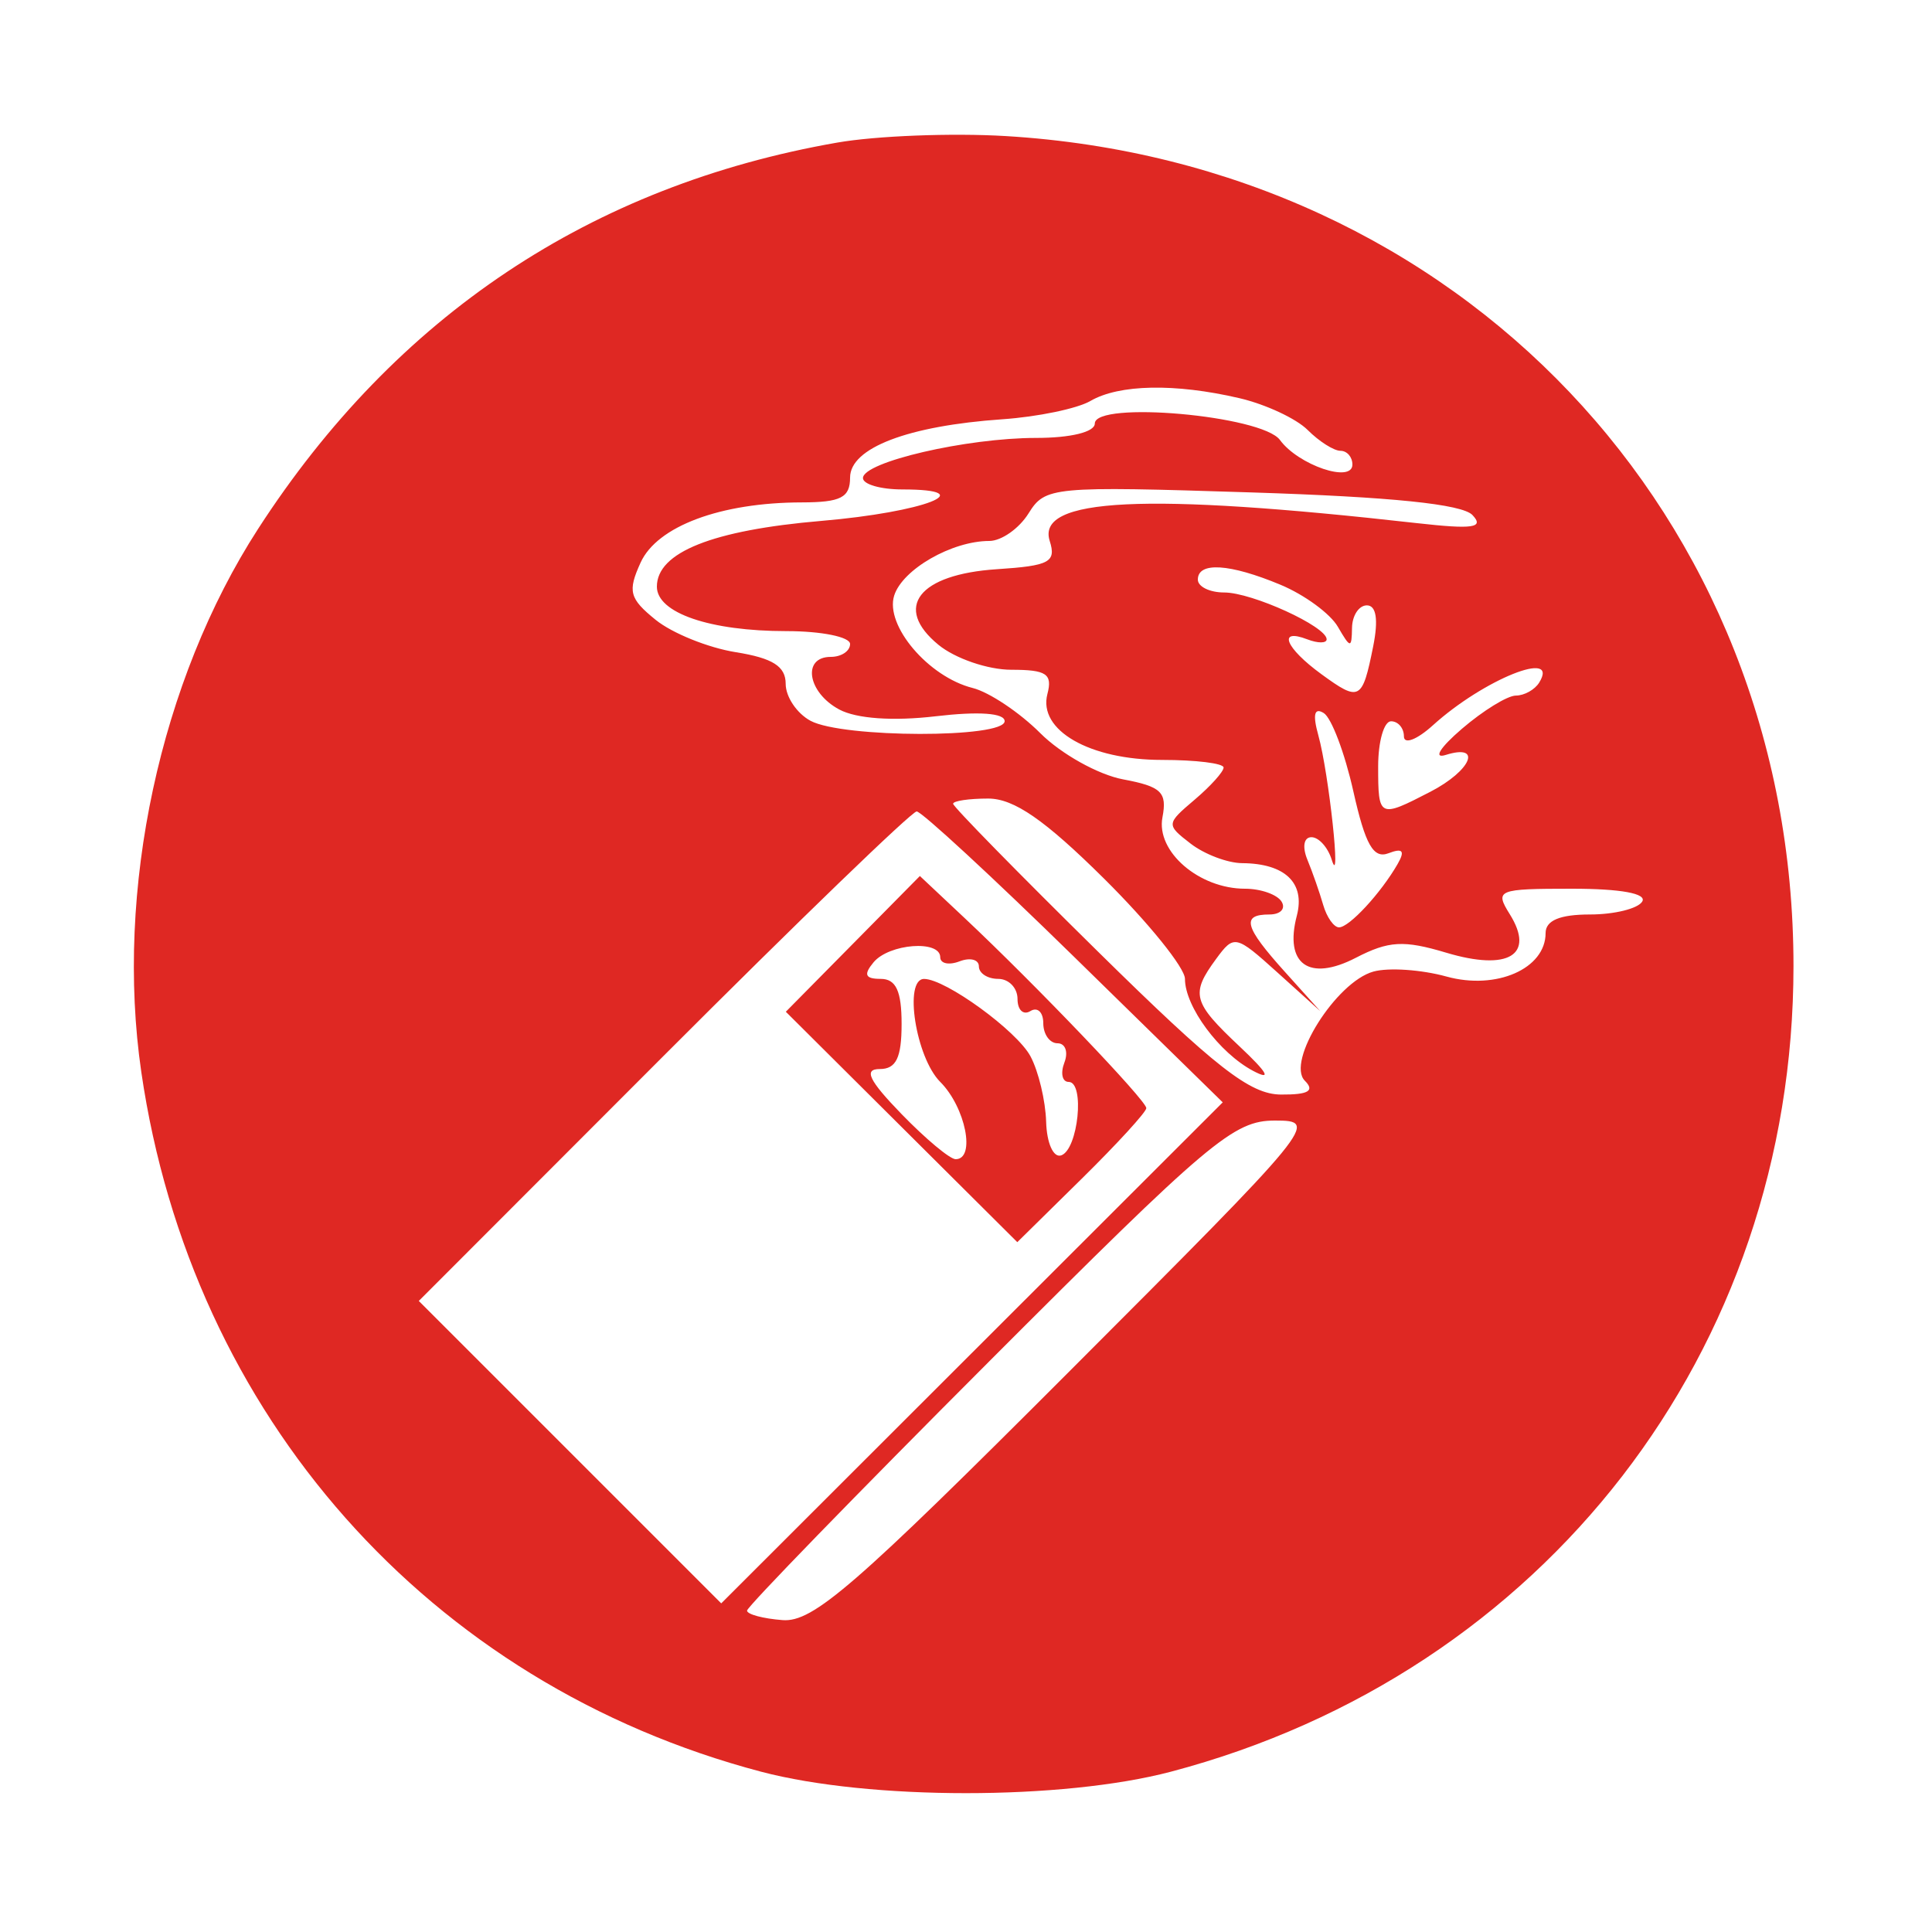 <svg id="svg" version="1.1" width="150" height="150" xmlns="http://www.w3.org/2000/svg"><path d="M65.000 11.071 C 45.891 14.406,30.731 24.518,20.037 41.064 C 12.424 52.843,8.917 69.150,10.970 83.228 C 14.861 109.919,33.311 130.750,59.085 137.553 C 67.507 139.776,82.492 139.776,90.913 137.553 C 119.901 129.902,139.246 104.865,139.246 75.000 C 139.246 40.017,113.285 12.671,78.073 10.564 C 73.908 10.315,68.025 10.543,65.000 11.071 M96.206 30.909 C 98.245 31.382,100.639 32.496,101.528 33.385 C 102.416 34.273,103.561 35.000,104.071 35.000 C 104.582 35.000,105.000 35.480,105.000 36.067 C 105.000 37.537,100.803 36.113,99.375 34.160 C 97.983 32.256,85.000 31.104,85.000 32.884 C 85.000 33.542,83.131 34.000,80.443 34.000 C 75.049 34.000,67.000 35.867,67.000 37.119 C 67.000 37.603,68.377 38.000,70.059 38.000 C 76.298 38.000,71.763 39.762,63.772 40.442 C 55.306 41.163,51.000 42.884,51.000 45.548 C 51.000 47.589,55.114 49.000,61.065 49.000 C 63.779 49.000,66.000 49.450,66.000 50.000 C 66.000 50.550,65.325 51.000,64.500 51.000 C 62.250 51.000,62.695 53.766,65.157 55.084 C 66.499 55.802,69.334 56.001,72.657 55.610 C 75.998 55.218,78.000 55.360,78.000 55.991 C 78.000 57.326,65.437 57.304,62.934 55.965 C 61.870 55.395,61.000 54.103,61.000 53.093 C 61.000 51.732,59.993 51.095,57.120 50.635 C 54.986 50.294,52.189 49.164,50.906 48.125 C 48.864 46.471,48.717 45.915,49.737 43.678 C 51.023 40.855,55.950 39.015,62.250 39.006 C 65.281 39.001,66.000 38.631,66.000 37.078 C 66.000 34.778,70.492 33.059,77.826 32.552 C 80.566 32.362,83.638 31.724,84.654 31.134 C 86.890 29.834,91.218 29.750,96.206 30.909 M114.321 39.988 C 115.258 40.979,114.371 41.107,110.000 40.615 C 88.891 38.238,80.436 38.648,81.499 41.998 C 82.021 43.641,81.488 43.926,77.402 44.193 C 71.315 44.591,69.326 47.162,72.861 50.063 C 74.159 51.128,76.705 52.000,78.517 52.000 C 81.252 52.000,81.729 52.320,81.320 53.883 C 80.585 56.696,84.594 59.000,90.223 59.000 C 92.850 59.000,95.000 59.265,95.000 59.590 C 95.000 59.914,93.987 61.039,92.750 62.089 C 90.538 63.967,90.532 64.024,92.441 65.499 C 93.509 66.325,95.309 67.007,96.441 67.015 C 99.778 67.040,101.350 68.552,100.685 71.096 C 99.700 74.862,101.633 76.241,105.263 74.364 C 107.816 73.044,108.982 72.978,112.285 73.967 C 117.111 75.413,119.197 74.147,117.216 70.975 C 116.039 69.090,116.259 69.000,122.051 69.000 C 125.841 69.000,127.886 69.375,127.500 70.000 C 127.160 70.550,125.334 71.000,123.441 71.000 C 121.109 71.000,120.000 71.465,120.000 72.443 C 120.000 75.211,116.177 76.888,112.306 75.819 C 110.360 75.281,107.807 75.107,106.634 75.432 C 103.736 76.234,99.838 82.438,101.307 83.907 C 102.098 84.698,101.583 84.995,99.450 84.981 C 97.049 84.965,94.405 82.900,85.250 73.886 C 79.063 67.795,74.000 62.628,74.000 62.405 C 74.000 62.182,75.225 62.000,76.723 62.000 C 78.723 62.000,81.114 63.653,85.723 68.221 C 89.175 71.643,92.000 75.143,92.000 75.999 C 92.000 78.156,94.669 81.755,97.301 83.147 C 98.765 83.921,98.414 83.289,96.250 81.254 C 92.587 77.809,92.417 77.176,94.426 74.441 C 95.812 72.554,95.943 72.583,99.176 75.500 L 102.500 78.500 99.750 75.445 C 96.607 71.954,96.351 71.000,98.559 71.000 C 99.416 71.000,99.840 70.550,99.500 70.000 C 99.160 69.450,97.884 69.000,96.663 69.000 C 93.091 69.000,89.746 66.110,90.252 63.460 C 90.626 61.506,90.172 61.067,87.195 60.509 C 85.272 60.148,82.382 58.536,80.772 56.926 C 79.163 55.316,76.798 53.736,75.518 53.415 C 72.082 52.553,68.689 48.555,69.425 46.237 C 70.070 44.203,73.909 42.000,76.807 42.000 C 77.748 42.000,79.120 41.038,79.855 39.861 C 81.152 37.784,81.653 37.737,97.166 38.232 C 108.037 38.579,113.519 39.140,114.321 39.988 M99.430 45.406 C 101.281 46.180,103.278 47.642,103.867 48.656 C 104.854 50.354,104.942 50.361,104.970 48.750 C 104.986 47.788,105.506 47.000,106.125 47.000 C 106.856 47.000,107.027 48.114,106.615 50.177 C 105.772 54.389,105.559 54.504,102.600 52.348 C 99.795 50.305,99.160 48.740,101.500 49.638 C 102.325 49.955,103.000 49.952,103.000 49.633 C 103.000 48.644,97.213 46.000,95.050 46.000 C 93.922 46.000,93.000 45.550,93.000 45.000 C 93.000 43.599,95.479 43.755,99.430 45.406 M119.500 53.000 C 119.160 53.550,118.346 54.002,117.691 54.005 C 117.036 54.008,115.150 55.169,113.500 56.585 C 111.791 58.052,111.253 58.924,112.250 58.612 C 115.120 57.711,114.233 59.828,111.050 61.474 C 107.068 63.533,107.000 63.500,107.000 59.500 C 107.000 57.575,107.450 56.000,108.000 56.000 C 108.550 56.000,109.000 56.528,109.000 57.174 C 109.000 57.820,110.013 57.432,111.250 56.311 C 115.188 52.745,121.132 50.359,119.500 53.000 M105.072 61.432 C 106.003 65.589,106.630 66.695,107.804 66.245 C 108.907 65.822,109.102 66.053,108.512 67.080 C 107.210 69.345,104.754 72.000,103.962 72.000 C 103.561 72.000,103.007 71.213,102.730 70.250 C 102.453 69.287,101.903 67.713,101.506 66.750 C 101.094 65.747,101.227 65.000,101.820 65.000 C 102.388 65.000,103.097 65.787,103.395 66.750 C 104.162 69.224,103.170 60.014,102.356 57.094 C 101.905 55.476,102.042 54.908,102.775 55.361 C 103.374 55.731,104.408 58.463,105.072 61.432 M83.396 74.293 L 94.933 85.586 75.464 105.036 L 55.996 124.485 44.255 112.745 L 32.515 101.005 51.498 82.002 C 61.938 71.551,70.791 63.000,71.170 63.000 C 71.549 63.000,77.051 68.082,83.396 74.293 M66.215 73.283 L 61.011 78.552 69.997 87.497 L 78.983 96.441 83.992 91.508 C 86.746 88.795,89.000 86.332,89.000 86.034 C 89.000 85.444,80.402 76.452,74.871 71.257 L 71.419 68.013 66.215 73.283 M73.000 74.321 C 73.000 74.812,73.675 74.955,74.500 74.638 C 75.325 74.322,76.000 74.499,76.000 75.031 C 76.000 75.564,76.675 76.000,77.500 76.000 C 78.325 76.000,79.000 76.702,79.000 77.559 C 79.000 78.416,79.450 78.840,80.000 78.500 C 80.550 78.160,81.000 78.584,81.000 79.441 C 81.000 80.298,81.498 81.000,82.107 81.000 C 82.716 81.000,82.955 81.675,82.638 82.500 C 82.322 83.325,82.472 84.000,82.971 84.000 C 84.246 84.000,83.707 89.264,82.388 89.704 C 81.785 89.905,81.269 88.749,81.222 87.095 C 81.175 85.461,80.628 83.173,80.005 82.009 C 78.946 80.031,73.422 76.012,71.750 76.004 C 70.146 75.996,71.101 82.101,73.000 84.000 C 74.967 85.967,75.771 90.000,74.196 90.000 C 73.754 90.000,71.866 88.425,70.000 86.500 C 67.456 83.876,67.032 83.000,68.304 83.000 C 69.576 83.000,70.000 82.124,70.000 79.500 C 70.000 76.938,69.565 76.000,68.378 76.000 C 67.169 76.000,67.027 75.672,67.822 74.714 C 69.030 73.259,73.000 72.958,73.000 74.321 M83.002 106.498 C 66.337 123.180,63.125 125.965,60.762 125.785 C 59.243 125.669,58.000 125.337,58.000 125.047 C 58.000 124.757,66.433 116.077,76.740 105.760 C 93.926 88.556,95.771 87.000,98.981 87.000 C 102.435 87.000,102.223 87.258,83.002 106.498 " stroke="none" fill="#DF2823" fill-rule="evenodd"/></svg>